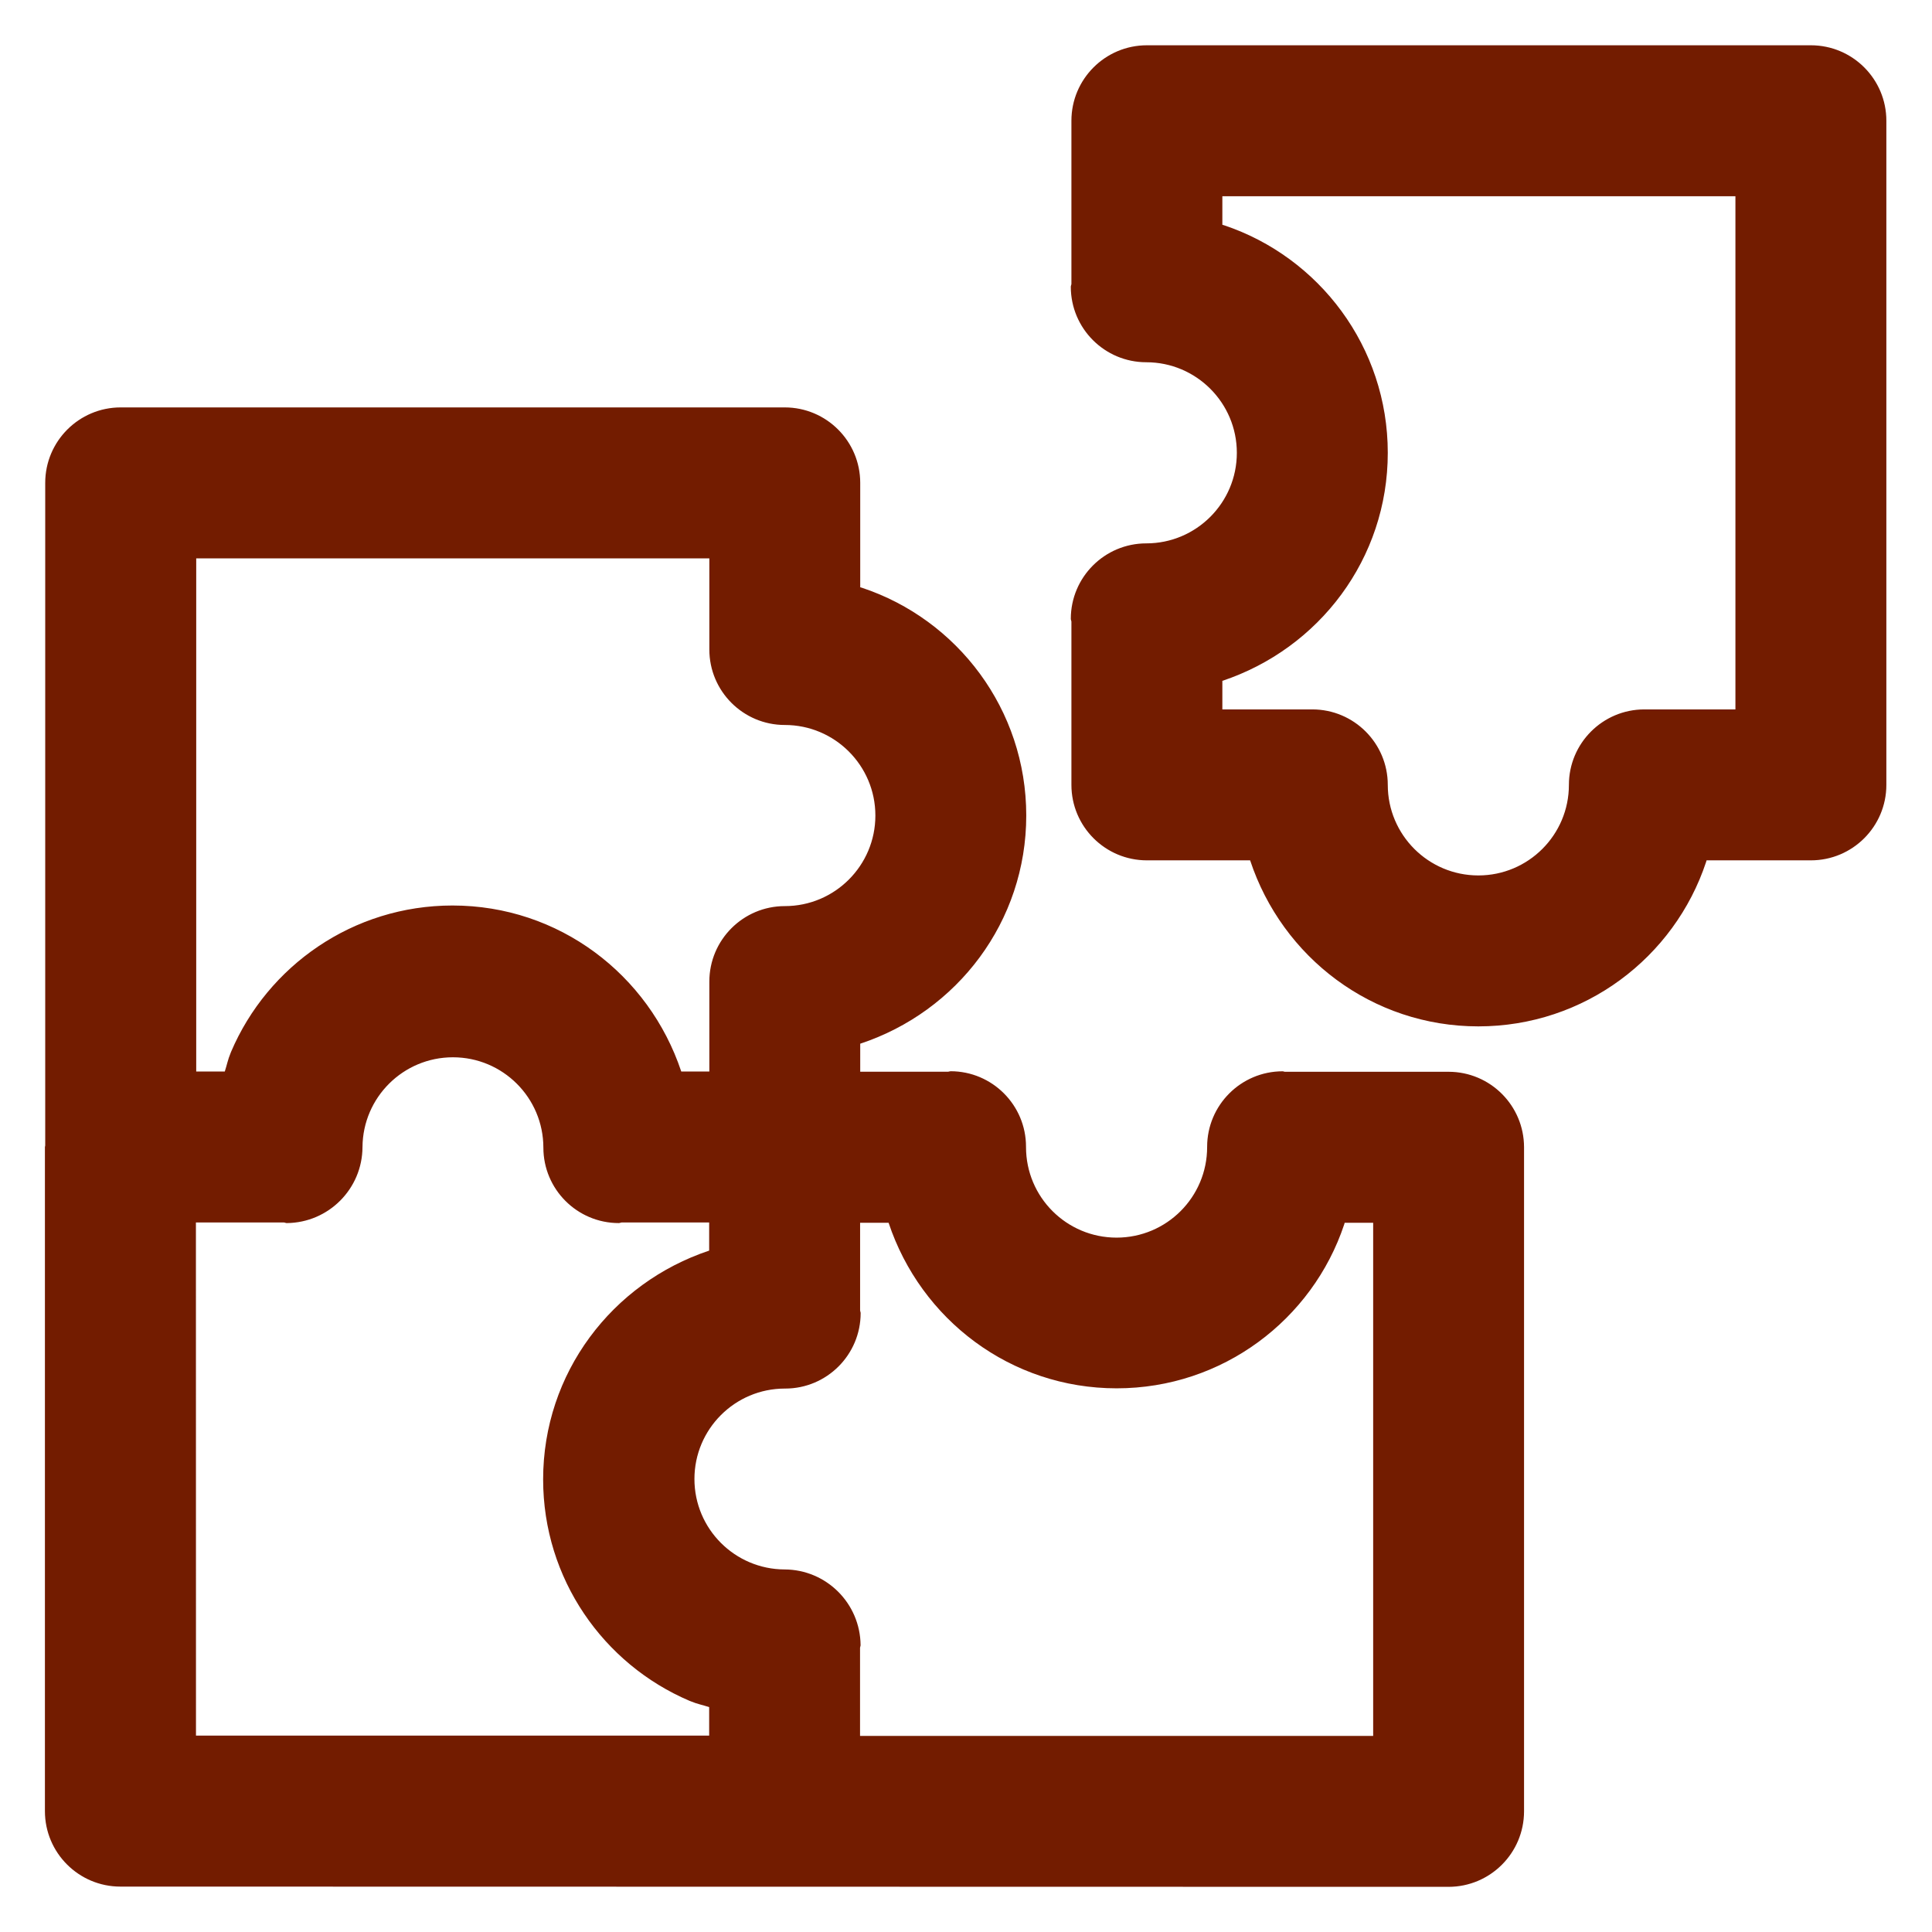 <svg width="800" height="800" fill="none" xmlns="http://www.w3.org/2000/svg"><path d="M599.85 443.8h-67.775c-.35 0-.625-.2-.975-.2-17.25.025-31.225 14-31.25 31.25v.125c0 20.7-16.775 37.5-37.5 37.5s-37.5-16.775-37.5-37.5v-.15c0-17.25-14-31.25-31.25-31.25-.35 0-.625.175-.975.2H356.2v-11.6c40.225-13.3 68.75-50.575 68.75-94.5s-28.525-81.2-68.05-94.3l-.7-.2V199.95c0-17.25-14-31.25-31.25-31.25H49.975c-17.25 0-31.25 14-31.25 31.25v274.4l-.125.6v275c0 17.25 14 31.25 31.25 31.25l549.975.1c17.25-.025 31.225-14 31.25-31.25v-275c-.025-17.25-13.975-31.225-31.225-31.25zM81.25 231.2h212.475v37.75c0 17.25 14 31.25 31.25 31.25 20.7 0 37.5 16.8 37.5 37.5s-16.8 37.5-37.5 37.5c-17.25 0-31.25 14-31.25 31.25v37.25H282.1c-13.425-40.25-50.75-68.75-94.725-68.75-41.175 0-76.525 24.975-91.7 60.6l-.25.65c-1.025 2.4-1.525 5-2.35 7.5H81.25V231.2zm-.125 275h36.425c.425.025.775.25 1.2.25 17.3-.15 31.275-14.175 31.35-31.475.15-20.55 16.85-37.175 37.45-37.175 20.675 0 37.425 16.75 37.45 37.4 0 17.25 14 31.25 31.25 31.25.425 0 .775-.225 1.2-.25h36.2v11.65c-40.25 13.425-68.75 50.75-68.75 94.725 0 41.15 24.95 76.475 60.55 91.675l.65.25c2.4 1.025 5.05 1.55 7.55 2.375v11.8H81.15L81.125 506.2zM568.6 718.8H356.125v-36.5c.025-.375.225-.7.225-1.075-.15-17.3-14.15-31.275-31.45-31.35-20.625-.075-37.35-16.8-37.35-37.45 0-20.675 16.775-37.45 37.45-37.45h.125c17.25 0 31.25-14 31.25-31.25 0-.375-.2-.7-.225-1.075v-36.325h11.8c13.35 40.125 50.575 68.55 94.425 68.55 43.85 0 81.075-28.425 94.225-67.85l.2-.7h11.8V718.8zM749.85 18.75H474.9c-17.25 0-31.25 14-31.25 31.25v67.55c-.025.425-.25.775-.25 1.2 0 17.25 14 31.25 31.25 31.25 20.7 0 37.5 16.8 37.5 37.5s-16.8 37.5-37.5 37.5c-17.25 0-31.25 14-31.25 31.25 0 .425.225.775.25 1.2V325c0 17.25 14 31.25 31.25 31.25h42.75c13.3 40.225 50.575 68.75 94.5 68.75s81.2-28.525 94.3-68.05l.2-.7h43.2c17.25 0 31.25-14 31.25-31.25V50c0-17.25-14-31.25-31.25-31.25zm-31.25 275h-37.7c-17.25 0-31.25 14-31.25 31.25 0 20.7-16.8 37.5-37.5 37.5s-37.5-16.8-37.5-37.5c0-17.25-14-31.25-31.25-31.25h-37.25v-11.825c40.1-13.375 68.5-50.6 68.5-94.425 0-43.825-28.4-81.05-67.8-94.225l-.7-.2V81.25H718.6v212.5z" fill="#731C00"/></svg>